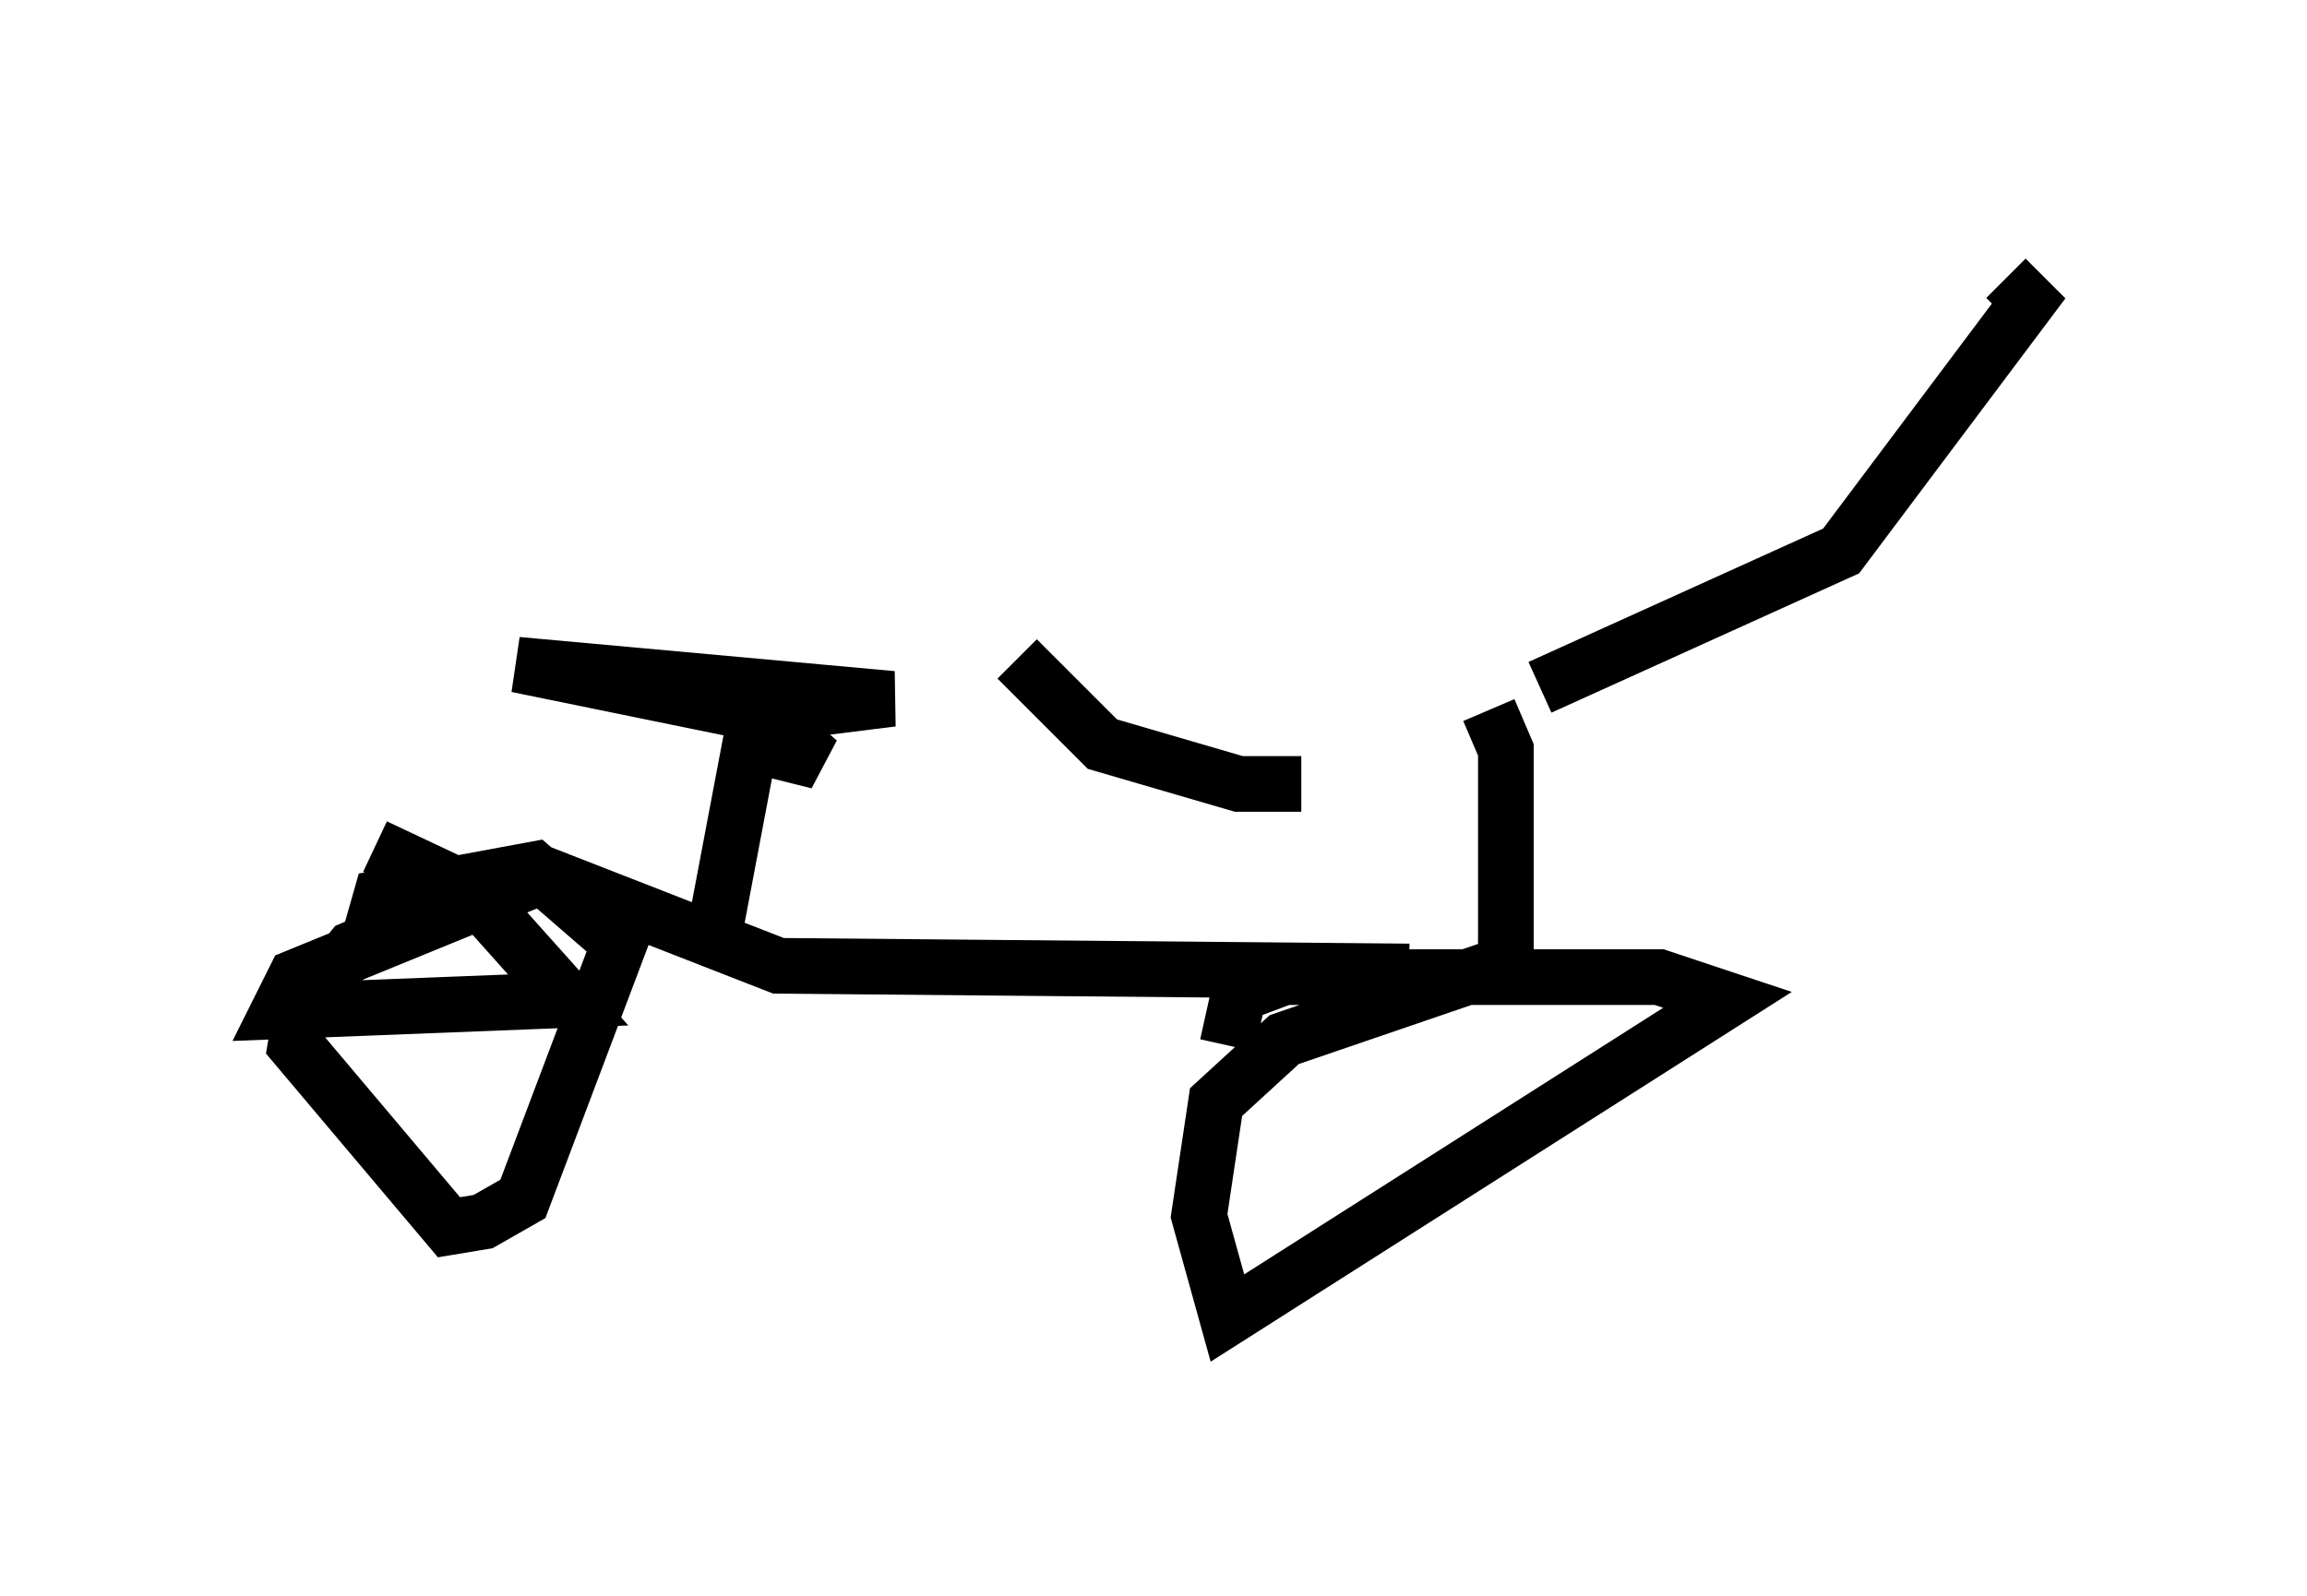<?xml version="1.0" encoding="utf-8" ?>
<svg baseProfile="full" height="28.681" version="1.1" width="41.442" xmlns="http://www.w3.org/2000/svg" xmlns:ev="http://www.w3.org/2001/xml-events" xmlns:xlink="http://www.w3.org/1999/xlink"><defs /><rect fill="white" height="28.681" width="41.442" x="0" y="0" /><path d="M23.375, 14.8 m4.288, -2.45 l5.41, -2.45 3.369, -4.492 l-0.408, -0.408 m-12.658, 9.086 l-1.123, 0.0 -2.45, -0.715 l-1.531, -1.531 m8.473, 0.919 l0.306, 0.715 0.0, 3.675 m-0.102, 0.204 l-3.879, 1.327 -1.225, 1.123 l-0.306, 2.042 0.51, 1.838 l8.983, -5.717 -1.225, -0.408 l-6.738, 0.0 -0.817, 0.306 l-0.204, 0.919 m3.267, -1.327 l-11.331, -0.102 -4.185, -1.633 l-4.492, 1.838 -0.306, 0.613 l5.206, -0.204 -1.735, -1.94 l-1.735, -0.817 m6.023, 1.94 l0.715, -3.777 1.225, 0.306 l-0.919, -0.817 -4.492, -0.919 l6.738, 0.613 -1.633, 0.204 m-5.41, 3.165 l-2.654, 1.123 -0.919, 1.123 l-0.102, 0.613 2.756, 3.267 l0.613, -0.102 0.715, -0.408 l1.735, -4.594 -1.531, -1.327 l-2.756, 0.51 -0.204, 0.715 " fill="none" stroke="black" stroke-width="1" /></svg>